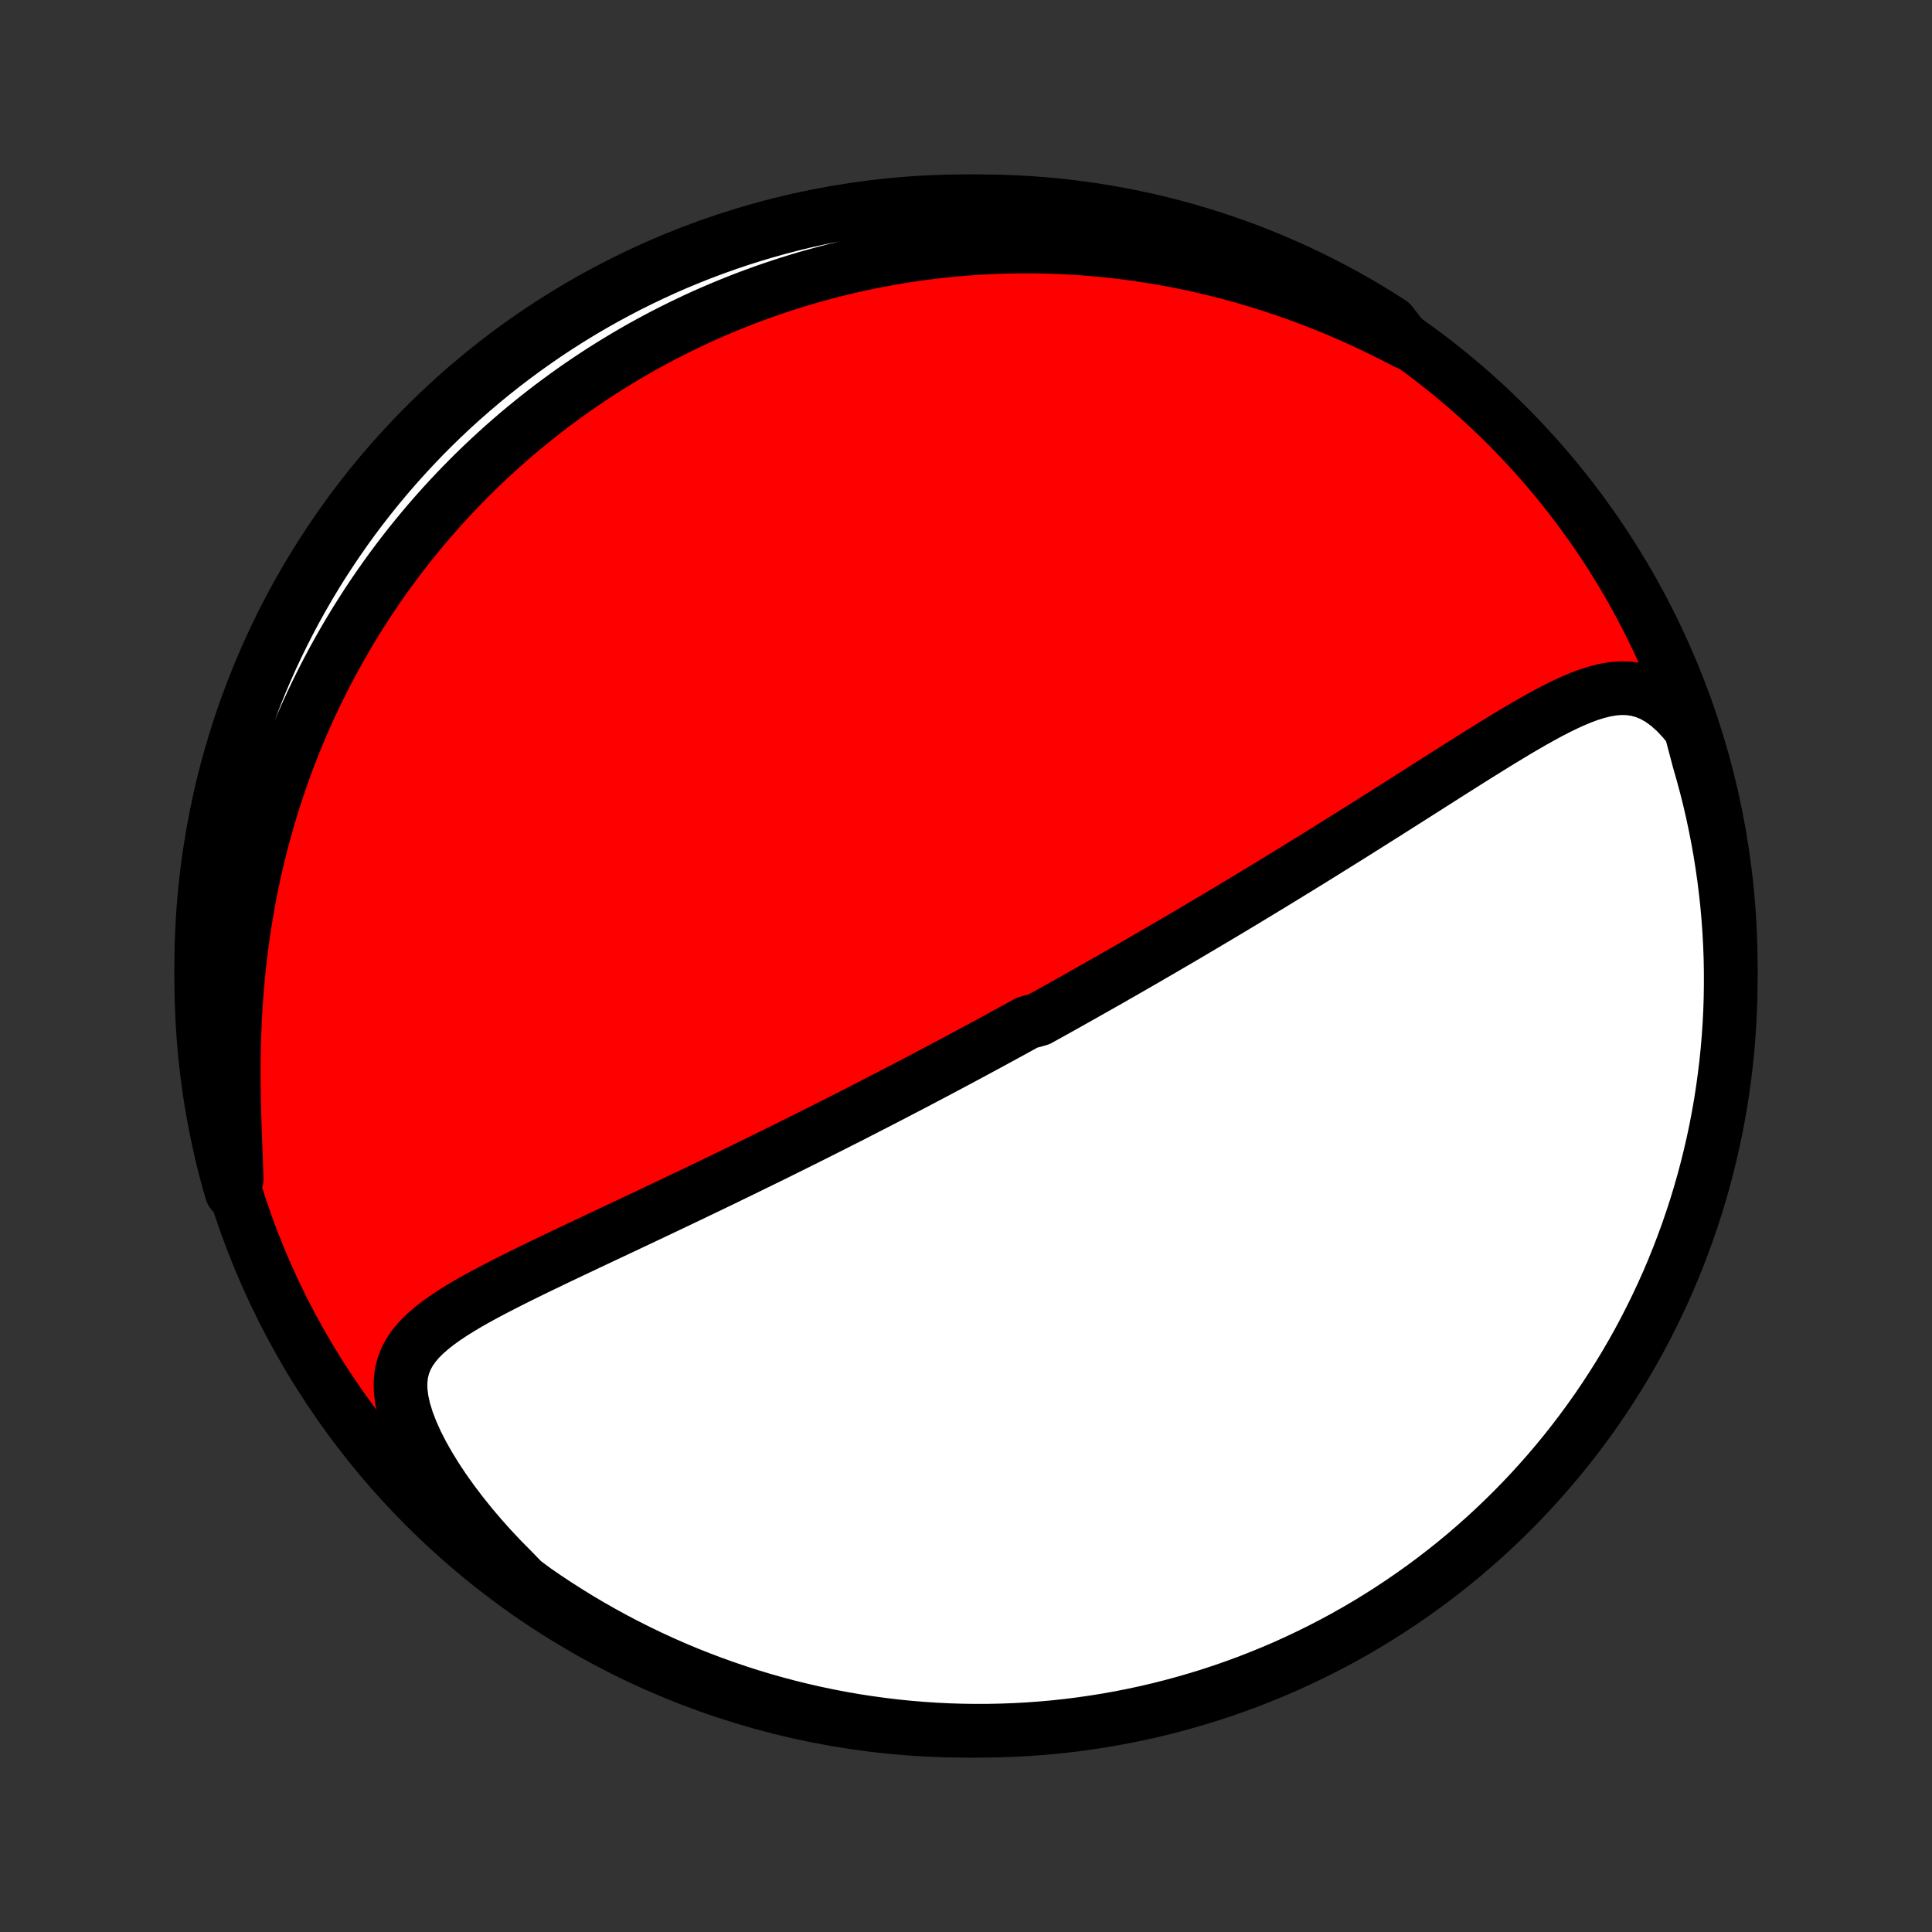 <?xml version="1.0" encoding="utf-8" standalone="no"?>
<!DOCTYPE svg PUBLIC "-//W3C//DTD SVG 1.1//EN"
  "http://www.w3.org/Graphics/SVG/1.1/DTD/svg11.dtd">
<!-- Created with matplotlib (http://matplotlib.org/) -->
<svg height="72pt" version="1.1" viewBox="0 0 72 72" width="72pt" xmlns="http://www.w3.org/2000/svg" xmlns:xlink="http://www.w3.org/1999/xlink">
 <rect x="0" y="0" width="72" height="72" fill="#333333" stroke="none"/>
 <defs>
  <style type="text/css">
*{stroke-linecap:butt;stroke-linejoin:round;}
  </style>
 </defs>
 <g id="figure_1">
  <g id="patch_1">
   <path d="
M0 72
L72 72
L72 0
L0 0
z
" style="fill:none;"/>
  </g>
  <g id="axes_1">
   <g id="PatchCollection_1">
    <defs>
     <path d="
M36 -7.5
C43.558 -7.5 50.808 -10.503 56.153 -15.848
C61.497 -21.192 64.5 -28.442 64.5 -36
C64.5 -43.558 61.497 -50.808 56.153 -56.153
C50.808 -61.497 43.558 -64.5 36 -64.5
C28.442 -64.5 21.192 -61.497 15.848 -56.153
C10.503 -50.808 7.5 -43.558 7.5 -36
C7.5 -28.442 10.503 -21.192 15.848 -15.848
C21.192 -10.503 28.442 -7.5 36 -7.5
z
" id="C0_0_a811fe30f3"/>
     <path d="
M63.002 -44.835
L62.727 -45.175
L62.446 -45.473
L62.16 -45.728
L61.87 -45.939
L61.579 -46.104
L61.285 -46.226
L60.991 -46.306
L60.696 -46.347
L60.401 -46.355
L60.106 -46.331
L59.81 -46.28
L59.514 -46.206
L59.217 -46.113
L58.92 -46.003
L58.622 -45.878
L58.324 -45.741
L58.026 -45.595
L57.727 -45.44
L57.428 -45.277
L57.128 -45.109
L56.829 -44.937
L56.529 -44.761
L56.23 -44.581
L55.93 -44.399
L55.631 -44.215
L55.333 -44.03
L55.035 -43.844
L54.737 -43.657
L54.441 -43.47
L54.145 -43.283
L53.851 -43.096
L53.558 -42.91
L53.266 -42.724
L52.975 -42.539
L52.685 -42.355
L52.398 -42.172
L52.111 -41.99
L51.827 -41.81
L51.544 -41.631
L51.262 -41.453
L50.983 -41.277
L50.705 -41.102
L50.429 -40.928
L50.155 -40.757
L49.883 -40.587
L49.612 -40.418
L49.344 -40.251
L49.077 -40.085
L48.812 -39.921
L48.549 -39.759
L48.288 -39.598
L48.028 -39.439
L47.771 -39.281
L47.515 -39.125
L47.261 -38.97
L47.008 -38.817
L46.758 -38.665
L46.509 -38.514
L46.262 -38.365
L46.016 -38.218
L45.772 -38.071
L45.529 -37.926
L45.288 -37.782
L45.048 -37.64
L44.809 -37.499
L44.572 -37.358
L44.337 -37.219
L44.102 -37.081
L43.869 -36.944
L43.636 -36.809
L43.405 -36.673
L43.175 -36.54
L42.946 -36.407
L42.718 -36.274
L42.491 -36.143
L42.264 -36.013
L42.039 -35.883
L41.814 -35.754
L41.59 -35.626
L41.367 -35.498
L41.144 -35.372
L40.921 -35.245
L40.7 -35.12
L40.478 -34.995
L40.257 -34.87
L40.036 -34.746
L39.816 -34.622
L39.596 -34.499
L39.376 -34.376
L39.156 -34.254
L38.936 -34.132
L38.716 -34.01
L38.276 -33.889
L38.056 -33.767
L37.836 -33.646
L37.615 -33.525
L37.394 -33.405
L37.173 -33.284
L36.951 -33.163
L36.729 -33.043
L36.506 -32.923
L36.282 -32.802
L36.058 -32.682
L35.834 -32.561
L35.608 -32.441
L35.382 -32.32
L35.154 -32.199
L34.926 -32.078
L34.697 -31.957
L34.467 -31.836
L34.236 -31.714
L34.003 -31.592
L33.769 -31.47
L33.534 -31.348
L33.298 -31.225
L33.06 -31.102
L32.821 -30.978
L32.58 -30.854
L32.338 -30.73
L32.094 -30.605
L31.849 -30.479
L31.602 -30.353
L31.352 -30.227
L31.102 -30.1
L30.849 -29.972
L30.594 -29.844
L30.337 -29.715
L30.078 -29.585
L29.817 -29.455
L29.554 -29.324
L29.289 -29.193
L29.022 -29.06
L28.752 -28.927
L28.48 -28.794
L28.205 -28.659
L27.928 -28.524
L27.649 -28.387
L27.368 -28.251
L27.084 -28.113
L26.797 -27.974
L26.508 -27.835
L26.216 -27.695
L25.922 -27.554
L25.626 -27.412
L25.327 -27.27
L25.026 -27.126
L24.722 -26.982
L24.416 -26.837
L24.108 -26.691
L23.798 -26.544
L23.485 -26.397
L23.171 -26.248
L22.854 -26.099
L22.536 -25.95
L22.216 -25.799
L21.895 -25.647
L21.573 -25.495
L21.25 -25.342
L20.926 -25.188
L20.601 -25.033
L20.277 -24.877
L19.952 -24.72
L19.629 -24.562
L19.306 -24.403
L18.986 -24.242
L18.668 -24.08
L18.352 -23.917
L18.041 -23.751
L17.734 -23.583
L17.433 -23.412
L17.14 -23.237
L16.854 -23.059
L16.579 -22.876
L16.316 -22.687
L16.067 -22.491
L15.835 -22.288
L15.621 -22.075
L15.431 -21.85
L15.266 -21.612
L15.13 -21.359
L15.026 -21.089
L14.957 -20.8
L14.925 -20.492
L14.931 -20.163
L14.976 -19.813
L15.059 -19.443
L15.179 -19.056
L15.334 -18.653
L15.521 -18.236
L15.739 -17.809
L15.985 -17.374
L16.256 -16.934
L16.55 -16.491
L16.866 -16.048
L17.201 -15.606
L17.553 -15.167
L17.921 -14.733
L18.304 -14.304
L18.7 -13.883
L19.109 -13.47
L19.502 -13.066
L19.91 -12.761
L20.323 -12.476
L20.741 -12.199
L21.163 -11.929
L21.59 -11.666
L22.021 -11.411
L22.457 -11.164
L22.897 -10.923
L23.34 -10.691
L23.788 -10.466
L24.239 -10.249
L24.694 -10.04
L25.152 -9.838
L25.614 -9.645
L26.079 -9.46
L26.547 -9.283
L27.017 -9.114
L27.491 -8.953
L27.967 -8.8
L28.445 -8.656
L28.926 -8.52
L29.409 -8.392
L29.894 -8.273
L30.381 -8.162
L30.869 -8.06
L31.359 -7.966
L31.851 -7.88
L32.343 -7.804
L32.837 -7.736
L33.332 -7.676
L33.828 -7.625
L34.324 -7.583
L34.821 -7.549
L35.318 -7.524
L35.815 -7.508
L36.312 -7.501
L36.81 -7.502
L37.307 -7.512
L37.803 -7.53
L38.3 -7.557
L38.795 -7.593
L39.29 -7.637
L39.783 -7.69
L40.276 -7.752
L40.767 -7.823
L41.256 -7.901
L41.744 -7.989
L42.231 -8.085
L42.715 -8.189
L43.197 -8.302
L43.678 -8.424
L44.156 -8.554
L44.631 -8.692
L45.104 -8.838
L45.574 -8.993
L46.041 -9.156
L46.505 -9.327
L46.965 -9.507
L47.423 -9.694
L47.877 -9.889
L48.327 -10.093
L48.774 -10.304
L49.216 -10.523
L49.655 -10.75
L50.09 -10.984
L50.52 -11.226
L50.946 -11.476
L51.367 -11.733
L51.783 -11.998
L52.195 -12.27
L52.602 -12.549
L53.004 -12.835
L53.4 -13.128
L53.791 -13.428
L54.177 -13.735
L54.558 -14.049
L54.932 -14.37
L55.301 -14.697
L55.664 -15.031
L56.021 -15.371
L56.372 -15.717
L56.717 -16.07
L57.055 -16.428
L57.387 -16.793
L57.713 -17.163
L58.032 -17.539
L58.344 -17.921
L58.649 -18.308
L58.948 -18.701
L59.239 -19.099
L59.524 -19.502
L59.801 -19.91
L60.071 -20.323
L60.334 -20.741
L60.589 -21.163
L60.837 -21.59
L61.077 -22.021
L61.309 -22.457
L61.534 -22.897
L61.751 -23.34
L61.96 -23.788
L62.162 -24.239
L62.355 -24.694
L62.54 -25.152
L62.717 -25.614
L62.886 -26.079
L63.047 -26.547
L63.2 -27.017
L63.344 -27.491
L63.48 -27.967
L63.608 -28.445
L63.727 -28.926
L63.838 -29.409
L63.941 -29.894
L64.034 -30.381
L64.12 -30.869
L64.196 -31.359
L64.264 -31.851
L64.324 -32.343
L64.375 -32.837
L64.417 -33.332
L64.451 -33.828
L64.476 -34.324
L64.492 -34.821
L64.499 -35.318
L64.498 -35.815
L64.489 -36.312
L64.47 -36.81
L64.443 -37.307
L64.407 -37.803
L64.363 -38.3
L64.309 -38.795
L64.248 -39.29
L64.177 -39.783
L64.099 -40.276
L64.011 -40.767
L63.915 -41.256
L63.811 -41.744
L63.698 -42.231
L63.576 -42.715
L63.446 -43.197
L63.308 -43.678
z
" id="C0_1_25383db3e9"/>
     <path d="
M52.404 -59.233
L51.896 -59.496
L51.385 -59.749
L50.873 -59.992
L50.361 -60.224
L49.849 -60.445
L49.337 -60.655
L48.826 -60.854
L48.316 -61.043
L47.808 -61.221
L47.302 -61.388
L46.799 -61.544
L46.298 -61.691
L45.801 -61.827
L45.307 -61.953
L44.816 -62.07
L44.329 -62.177
L43.846 -62.275
L43.367 -62.363
L42.892 -62.443
L42.421 -62.515
L41.955 -62.578
L41.493 -62.633
L41.036 -62.68
L40.584 -62.72
L40.136 -62.752
L39.693 -62.777
L39.254 -62.796
L38.82 -62.807
L38.391 -62.813
L37.967 -62.812
L37.547 -62.805
L37.132 -62.792
L36.722 -62.773
L36.316 -62.749
L35.914 -62.72
L35.517 -62.686
L35.125 -62.646
L34.736 -62.602
L34.352 -62.553
L33.973 -62.5
L33.597 -62.442
L33.225 -62.38
L32.858 -62.313
L32.494 -62.243
L32.134 -62.168
L31.778 -62.09
L31.425 -62.008
L31.076 -61.922
L30.731 -61.832
L30.389 -61.739
L30.05 -61.643
L29.715 -61.543
L29.383 -61.44
L29.054 -61.333
L28.728 -61.223
L28.405 -61.11
L28.084 -60.993
L27.767 -60.874
L27.453 -60.751
L27.141 -60.625
L26.831 -60.496
L26.525 -60.365
L26.22 -60.23
L25.918 -60.092
L25.619 -59.95
L25.322 -59.806
L25.026 -59.659
L24.734 -59.509
L24.443 -59.356
L24.154 -59.199
L23.867 -59.04
L23.582 -58.877
L23.299 -58.711
L23.018 -58.542
L22.739 -58.37
L22.461 -58.195
L22.185 -58.016
L21.911 -57.834
L21.638 -57.649
L21.367 -57.46
L21.098 -57.268
L20.83 -57.072
L20.563 -56.873
L20.298 -56.67
L20.035 -56.464
L19.773 -56.253
L19.512 -56.039
L19.252 -55.821
L18.994 -55.599
L18.738 -55.373
L18.483 -55.143
L18.229 -54.908
L17.976 -54.67
L17.725 -54.427
L17.475 -54.179
L17.227 -53.927
L16.98 -53.67
L16.734 -53.408
L16.49 -53.142
L16.248 -52.871
L16.007 -52.594
L15.767 -52.312
L15.53 -52.025
L15.293 -51.733
L15.059 -51.435
L14.827 -51.131
L14.596 -50.822
L14.367 -50.506
L14.141 -50.185
L13.916 -49.857
L13.694 -49.523
L13.475 -49.183
L13.257 -48.837
L13.043 -48.484
L12.831 -48.124
L12.622 -47.757
L12.416 -47.383
L12.213 -47.002
L12.014 -46.615
L11.818 -46.22
L11.626 -45.817
L11.438 -45.407
L11.254 -44.99
L11.075 -44.566
L10.9 -44.133
L10.73 -43.694
L10.565 -43.246
L10.406 -42.791
L10.252 -42.329
L10.104 -41.859
L9.962 -41.381
L9.827 -40.897
L9.698 -40.404
L9.577 -39.905
L9.462 -39.399
L9.355 -38.886
L9.256 -38.367
L9.165 -37.841
L9.081 -37.31
L9.006 -36.773
L8.94 -36.231
L8.882 -35.684
L8.833 -35.134
L8.792 -34.58
L8.76 -34.024
L8.737 -33.465
L8.721 -32.906
L8.713 -32.347
L8.713 -31.79
L8.719 -31.235
L8.73 -30.684
L8.746 -30.139
L8.764 -29.602
L8.784 -29.074
L8.803 -28.558
L8.819 -28.058
L8.636 -27.574
L8.501 -28.035
L8.374 -28.514
L8.256 -28.995
L8.147 -29.478
L8.046 -29.963
L7.953 -30.45
L7.869 -30.939
L7.793 -31.429
L7.727 -31.921
L7.668 -32.414
L7.619 -32.908
L7.578 -33.403
L7.545 -33.898
L7.522 -34.395
L7.507 -34.891
L7.5 -35.389
L7.503 -35.886
L7.514 -36.383
L7.533 -36.881
L7.562 -37.378
L7.599 -37.874
L7.644 -38.37
L7.699 -38.866
L7.762 -39.36
L7.833 -39.853
L7.913 -40.346
L8.002 -40.837
L8.099 -41.326
L8.205 -41.814
L8.319 -42.3
L8.442 -42.784
L8.573 -43.266
L8.712 -43.746
L8.86 -44.224
L9.016 -44.699
L9.18 -45.171
L9.352 -45.64
L9.533 -46.107
L9.721 -46.571
L9.918 -47.031
L10.122 -47.488
L10.335 -47.941
L10.555 -48.391
L10.783 -48.837
L11.018 -49.279
L11.261 -49.717
L11.512 -50.151
L11.77 -50.581
L12.036 -51.006
L12.309 -51.426
L12.589 -51.842
L12.876 -52.253
L13.171 -52.66
L13.472 -53.06
L13.78 -53.456
L14.095 -53.847
L14.416 -54.232
L14.744 -54.611
L15.079 -54.985
L15.42 -55.353
L15.767 -55.716
L16.12 -56.072
L16.48 -56.422
L16.845 -56.766
L17.216 -57.103
L17.593 -57.434
L17.976 -57.759
L18.364 -58.077
L18.757 -58.388
L19.156 -58.692
L19.56 -58.99
L19.969 -59.28
L20.382 -59.564
L20.801 -59.84
L21.224 -60.109
L21.651 -60.37
L22.083 -60.624
L22.52 -60.871
L22.96 -61.11
L23.404 -61.342
L23.852 -61.565
L24.304 -61.781
L24.759 -61.989
L25.218 -62.19
L25.68 -62.382
L26.145 -62.566
L26.614 -62.742
L27.085 -62.91
L27.558 -63.07
L28.035 -63.221
L28.514 -63.364
L28.995 -63.499
L29.478 -63.626
L29.963 -63.744
L30.45 -63.853
L30.939 -63.954
L31.429 -64.047
L31.921 -64.131
L32.414 -64.207
L32.908 -64.273
L33.403 -64.332
L33.898 -64.381
L34.395 -64.422
L34.891 -64.455
L35.389 -64.478
L35.886 -64.493
L36.383 -64.5
L36.881 -64.497
L37.378 -64.486
L37.874 -64.467
L38.37 -64.438
L38.866 -64.401
L39.36 -64.356
L39.853 -64.301
L40.346 -64.238
L40.837 -64.167
L41.326 -64.087
L41.814 -63.998
L42.3 -63.901
L42.784 -63.795
L43.266 -63.681
L43.746 -63.558
L44.224 -63.427
L44.699 -63.288
L45.171 -63.14
L45.64 -62.984
L46.107 -62.82
L46.571 -62.648
L47.031 -62.467
L47.488 -62.279
L47.941 -62.082
L48.391 -61.878
L48.837 -61.665
L49.279 -61.445
L49.717 -61.217
L50.151 -60.982
L50.581 -60.739
L51.006 -60.488
L51.426 -60.23
L51.842 -59.964
z
" id="C0_2_2effe83138"/>
    </defs>
    <g clip-path="url(#p1bffca34e9)">
     <use style="fill:#ff0000;stroke:#000000;stroke-width:2.0;" x="0.0" xlink:href="#C0_0_a811fe30f3" y="72.0"/>
    </g>
    <g clip-path="url(#p1bffca34e9)">
     <use style="fill:#ffffff;stroke:#000000;stroke-width:2.0;" x="0.0" xlink:href="#C0_1_25383db3e9" y="72.0"/>
    </g>
    <g clip-path="url(#p1bffca34e9)">
     <use style="fill:#ffffff;stroke:#000000;stroke-width:2.0;" x="0.0" xlink:href="#C0_2_2effe83138" y="72.0"/>
    </g>
   </g>
  </g>
 </g>
 <defs>
  <clipPath id="p1bffca34e9">
   <rect height="72.0" width="72.0" x="0.0" y="0.0"/>
  </clipPath>
 </defs>
</svg>
